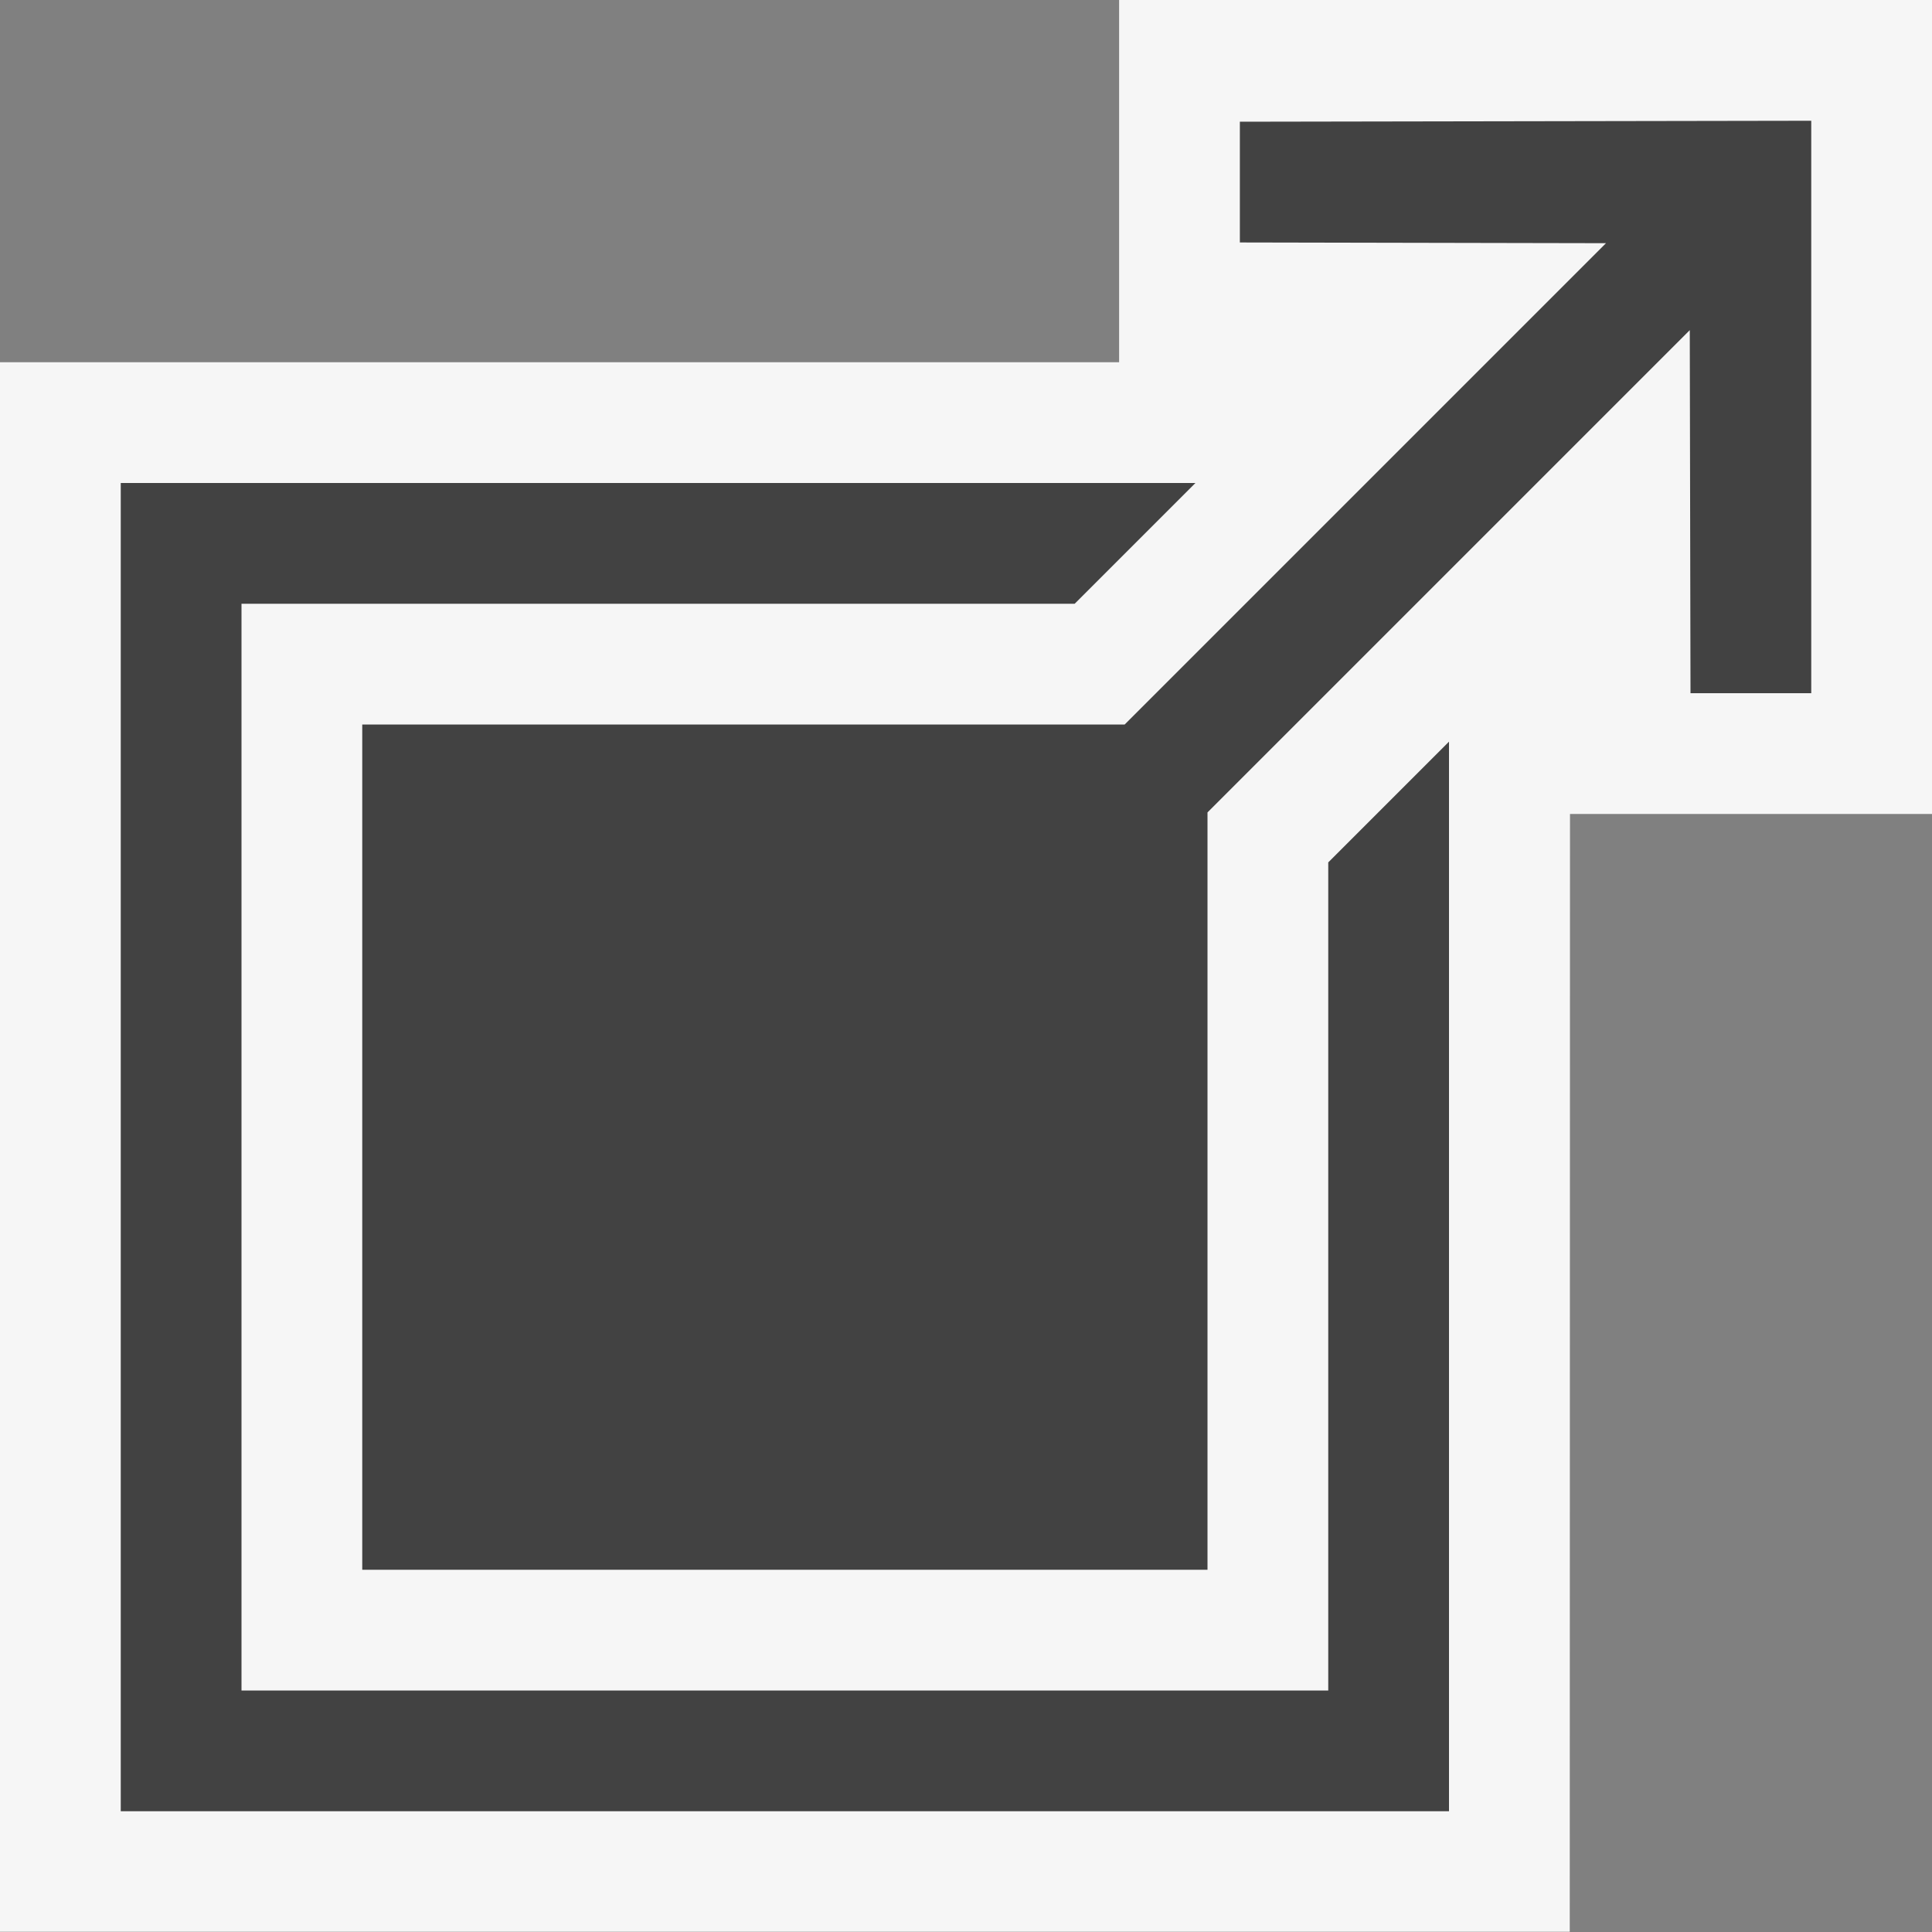 <svg xmlns="http://www.w3.org/2000/svg" viewBox="0 0 16 16"><rect x="0" y="0" width="16" height="16" fill="#808080" stroke="none"/><style>.icon-canvas-transparent{opacity:0;fill:#f6f6f6}.icon-vs-out{fill:#f6f6f6}.icon-vs-bg{fill:#424242}</style><path class="icon-canvas-transparent" d="M16 16H0V0h16v16z" id="canvas"/><path class="icon-vs-out" d="M16 0v6.741h-2.998L13 15.998H0V3h9.268V0H16z" id="outline"/><path class="icon-vs-bg" d="M15 1v4.741h-1l-.006-3.007L10 6.728V13H3V6h6.314L13.3 2.014l-3.032-.006v-1L15 1zm-4 7v6H2V5h6.9l1-1H1v11h11V6.142l-1 1V8z" id="iconBg"/></svg>